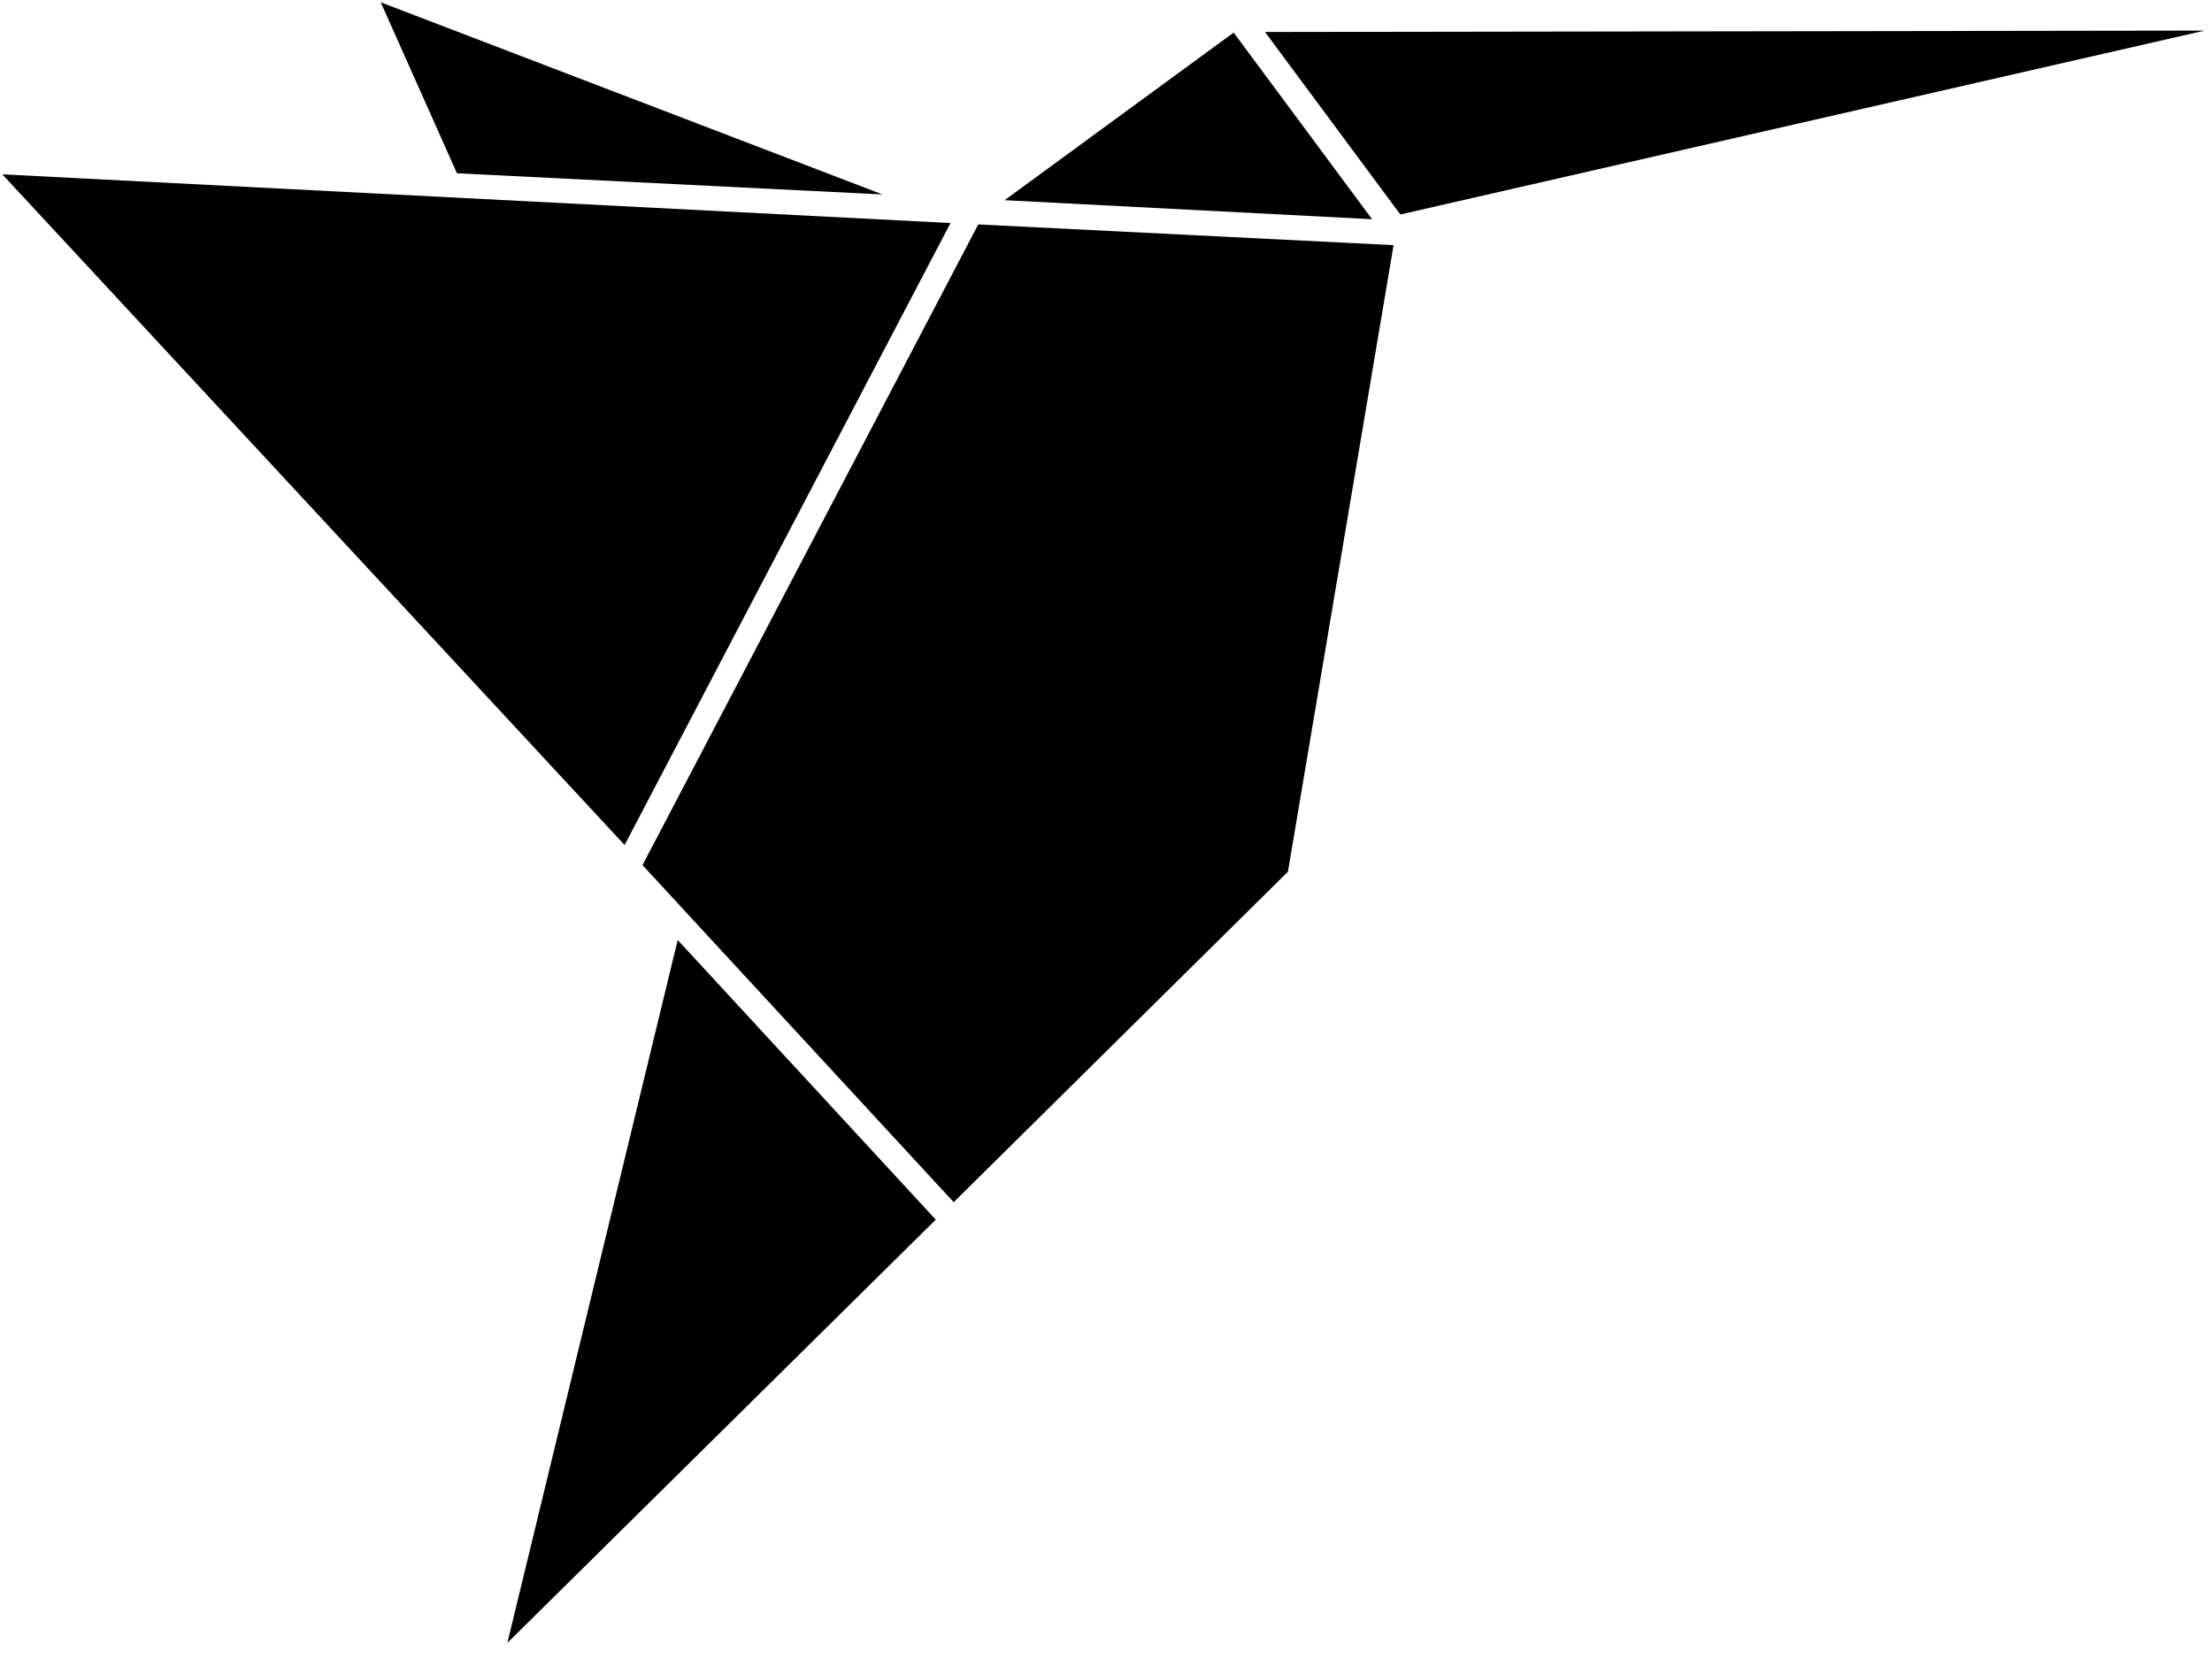 <svg xmlns="http://www.w3.org/2000/svg" viewBox="0 0 48 36"><path d="M27.45.694l2.937 3.96L47.84.664"/><path d="M11.01 35.65l9.296-9.184-5.6-6.068"/><path d="M26.77.707L21.8 4.344l7.974.413"/><path d="M19.152 4.22L8.262.05l1.654 3.71"/><path d="M20.626 4.84L.05 3.783l13.504 14.554"/><path d="M13.942 18.773l6.753 7.314 7.253-7.172L30.24 5.32l-9.012-.45"/></svg>
